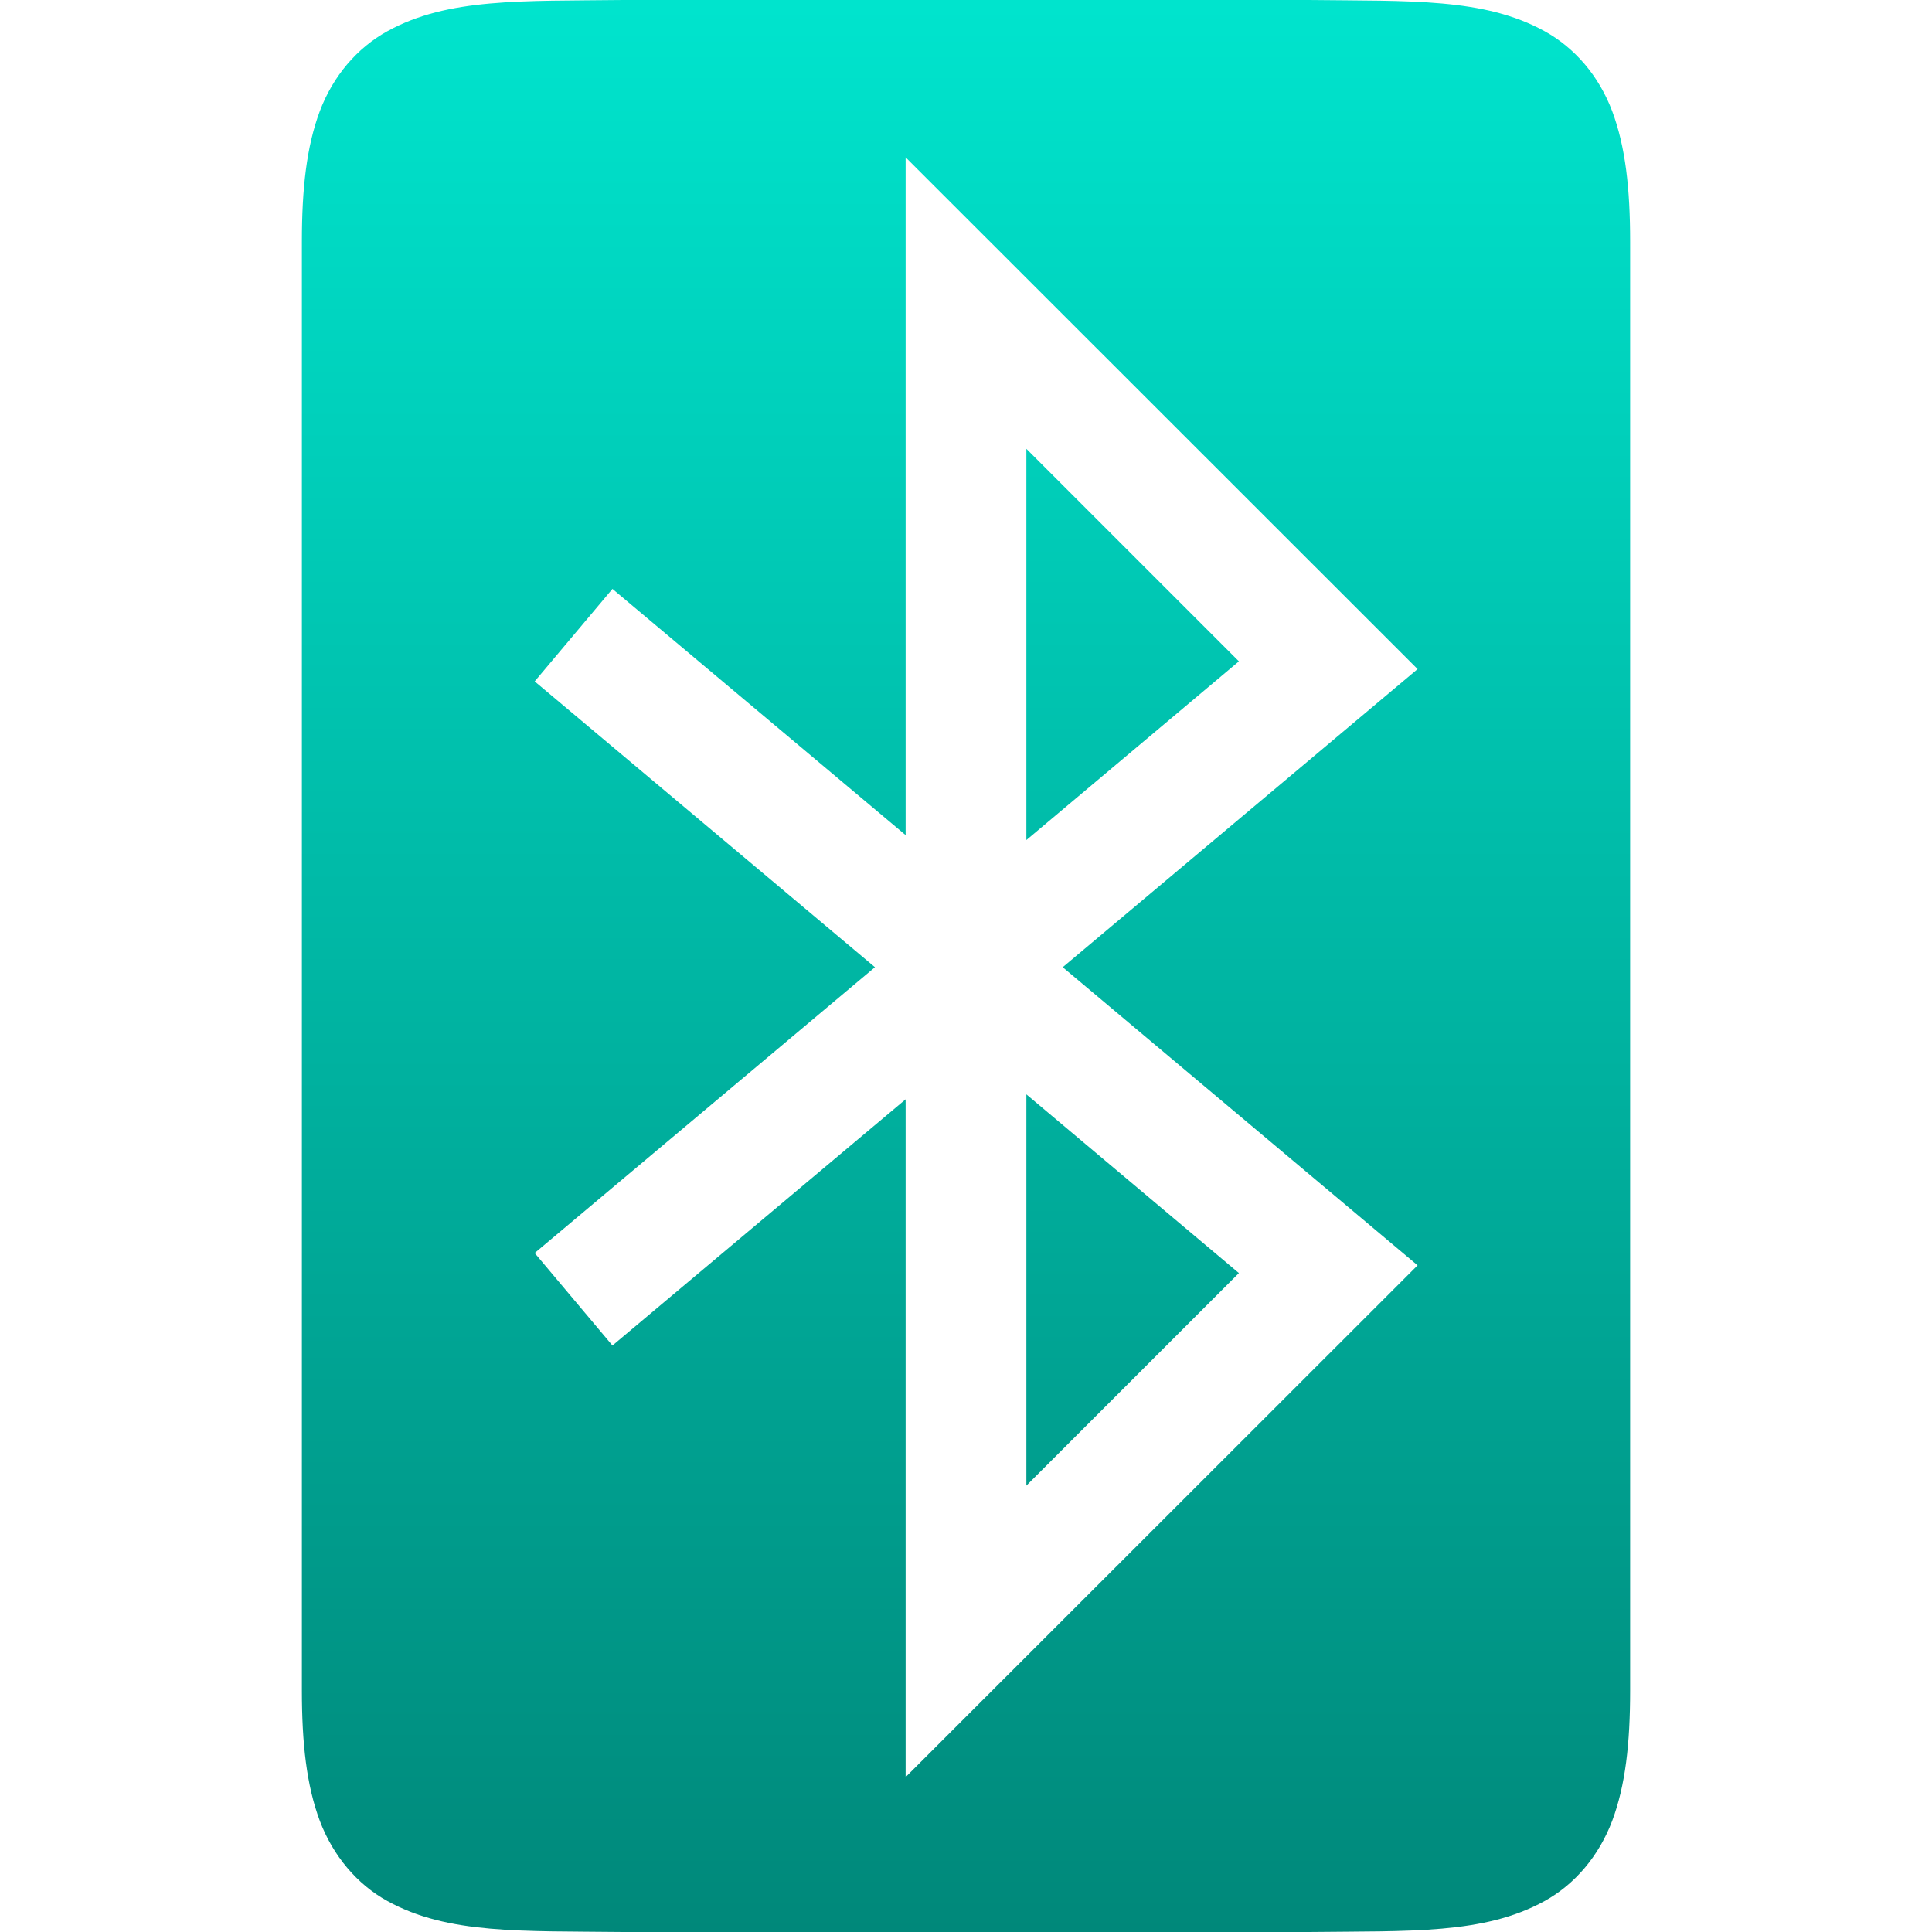 <svg xmlns="http://www.w3.org/2000/svg" width="16" height="16" version="1.1">
 <defs>
   <style id="current-color-scheme" type="text/css">
   .ColorScheme-Text { color: #939597; } .ColorScheme-Highlight { color: #5294e2; }
  </style>
  <linearGradient id="arrongin" x1="0%" x2="0%" y1="0%" y2="100%">
   <stop offset="0%" style="stop-color: #dd9b44; stop-opacity: 1"/>
   <stop offset="100%" style="stop-color: #ad6c16; stop-opacity: 1"/>
  </linearGradient>
  <linearGradient id="aurora" x1="0%" x2="0%" y1="0%" y2="100%">
   <stop offset="0%" style="stop-color: #09D4DF; stop-opacity: 1"/>
   <stop offset="100%" style="stop-color: #9269F4; stop-opacity: 1"/>
  </linearGradient>
  <linearGradient id="cyberneon" x1="0%" x2="0%" y1="0%" y2="100%">
    <stop offset="0" style="stop-color: #0abdc6; stop-opacity: 1"/>
    <stop offset="1" style="stop-color: #ea00d9; stop-opacity: 1"/>
  </linearGradient>
  <linearGradient id="fitdance" x1="0%" x2="0%" y1="0%" y2="100%">
   <stop offset="0%" style="stop-color: #1AD6AB; stop-opacity: 1"/>
   <stop offset="100%" style="stop-color: #329DB6; stop-opacity: 1"/>
  </linearGradient>
  <linearGradient id="oomox" x1="0%" x2="0%" y1="0%" y2="100%">
   <stop offset="0%" style="stop-color: #00e5ce; stop-opacity: 1"/>
   <stop offset="100%" style="stop-color: #007266; stop-opacity: 1"/>
  </linearGradient>
  <linearGradient id="rainblue" x1="0%" x2="0%" y1="0%" y2="100%">
   <stop offset="0%" style="stop-color: #00F260; stop-opacity: 1"/>
   <stop offset="100%" style="stop-color: #0575E6; stop-opacity: 1"/>
  </linearGradient>
  <linearGradient id="sunrise" x1="0%" x2="0%" y1="0%" y2="100%">
   <stop offset="0%" style="stop-color: #FF8501; stop-opacity: 1"/>
   <stop offset="100%" style="stop-color: #FFCB01; stop-opacity: 1"/>
  </linearGradient>
  <linearGradient id="telinkrin" x1="0%" x2="0%" y1="0%" y2="100%">
   <stop offset="0%" style="stop-color: #b2ced6; stop-opacity: 1"/>
   <stop offset="100%" style="stop-color: #6da5b7; stop-opacity: 1"/>
  </linearGradient>
  <linearGradient id="60spsycho" x1="0%" x2="0%" y1="0%" y2="100%">
   <stop offset="0%" style="stop-color: #df5940; stop-opacity: 1"/>
   <stop offset="25%" style="stop-color: #d8d15f; stop-opacity: 1"/>
   <stop offset="50%" style="stop-color: #e9882a; stop-opacity: 1"/>
   <stop offset="100%" style="stop-color: #279362; stop-opacity: 1"/>
  </linearGradient>
  <linearGradient id="90ssummer" x1="0%" x2="0%" y1="0%" y2="100%">
   <stop offset="0%" style="stop-color: #f618c7; stop-opacity: 1"/>
   <stop offset="20%" style="stop-color: #94ffab; stop-opacity: 1"/>
   <stop offset="50%" style="stop-color: #fbfd54; stop-opacity: 1"/>
   <stop offset="100%" style="stop-color: #0f83ae; stop-opacity: 1"/>
  </linearGradient>
 </defs>
 <path fill="url(#oomox)" class="ColorScheme-Text" d="M 5.162,0 C 4.323,0.01 3.711,-0.019 3.209,0.258 2.958,0.396 2.758,0.629 2.648,0.922 2.539,1.214 2.5,1.562 2.5,2 v 12 c 0,0.438 0.039,0.786 0.148,1.078 0.11,0.292 0.31,0.528 0.561,0.666 C 3.711,16.021 4.323,15.99 5.162,16 h 0.002 5.672 0.002 c 0.839,-0.01 1.451,0.021 1.953,-0.256 0.251,-0.138 0.451,-0.374 0.561,-0.666 C 13.461,14.786 13.5,14.438 13.5,14 V 2 C 13.5,1.562 13.461,1.214 13.352,0.922 13.242,0.629 13.042,0.396 12.791,0.258 12.289,-0.019 11.677,0.01 10.838,0 h -0.002 -5.672 z M 7.5,1.303 11.74,5.541 8.801,8.01 11.74,10.479 7.5,14.717 V 9.104 L 5.072,11.143 4.428,10.377 7.246,8.01 4.428,5.643 5.072,4.877 7.5,6.916 Z m 1,2.414 v 3.24 l 1.76,-1.48 z m 0,5.346 v 3.24 l 1.76,-1.76 z"/>
</svg>
